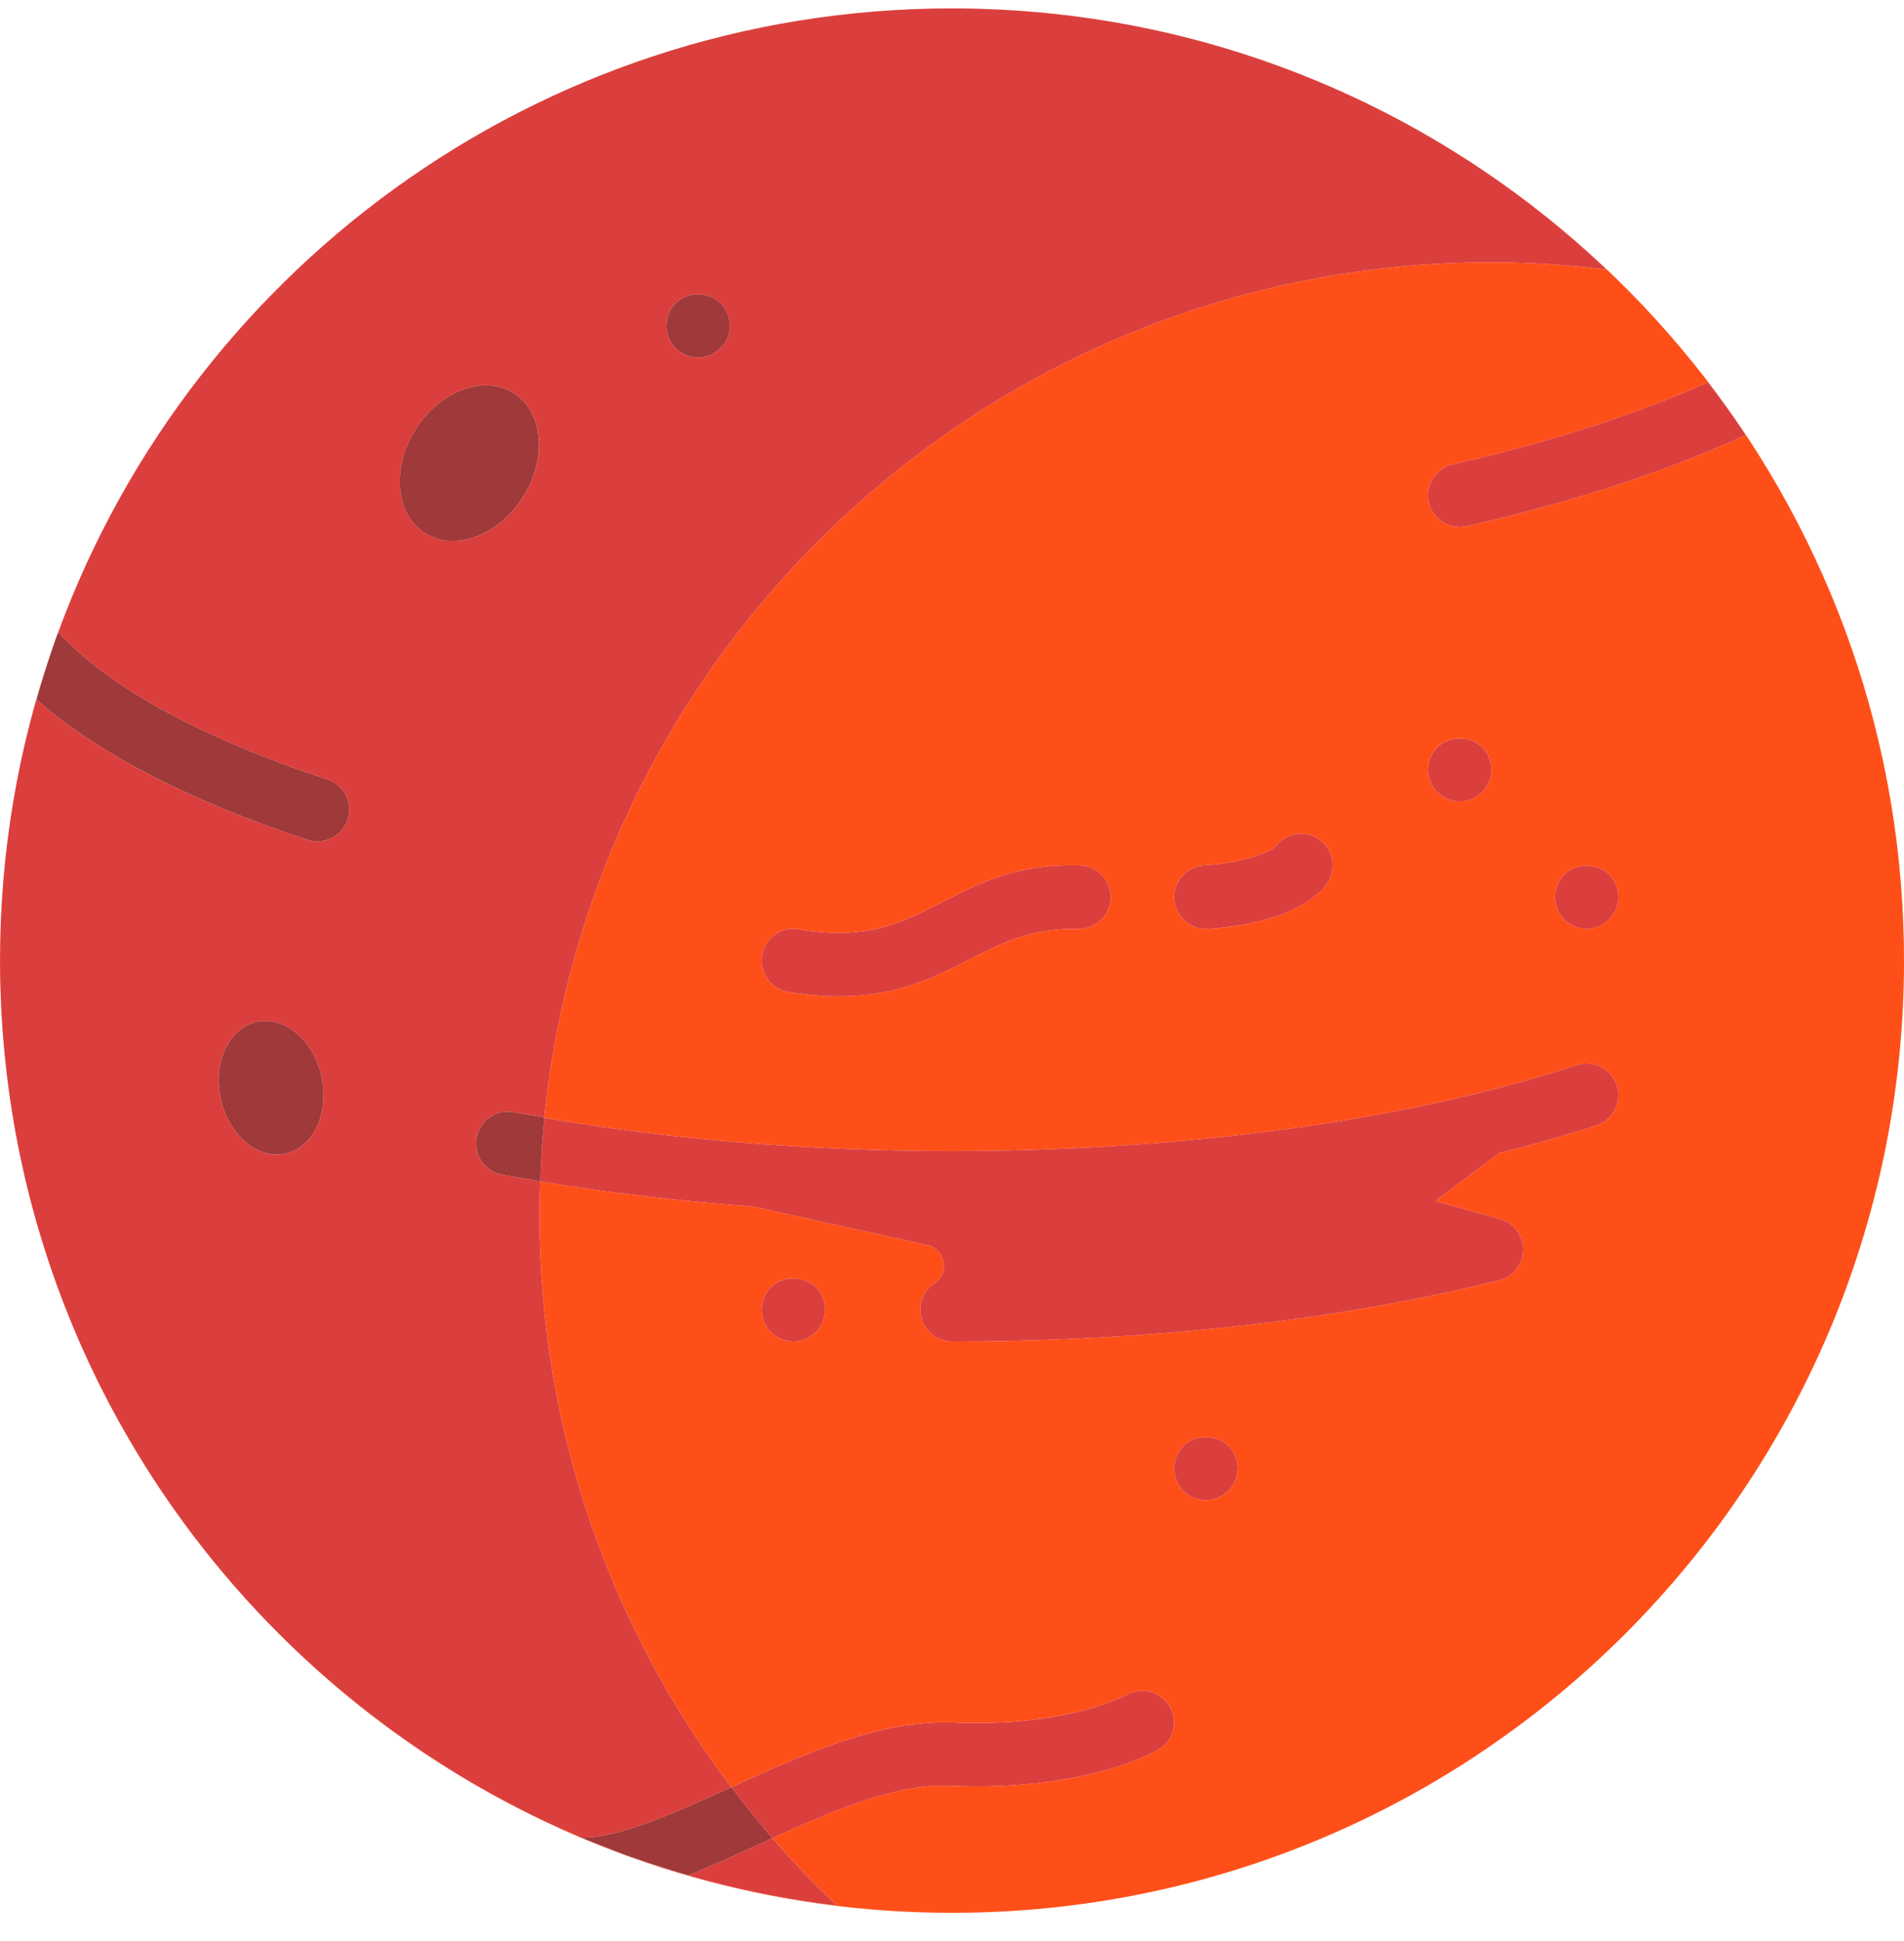 <svg width="52" height="53" viewBox="0 0 52 53" fill="none" xmlns="http://www.w3.org/2000/svg">
<g id="mars">
<path id="Vector" d="M2.681 37.736C2.612 37.597 2.544 37.457 2.478 37.316C2.544 37.457 2.612 37.597 2.681 37.736Z" fill="#FF4F19"/>
<path id="Vector_2" d="M2.419 37.19C2.355 37.053 2.292 36.916 2.231 36.778C2.292 36.916 2.355 37.053 2.419 37.19Z" fill="#FF4F19"/>
<path id="Vector_3" d="M2.17 36.639C2.111 36.503 2.052 36.367 1.994 36.23C2.052 36.367 2.111 36.503 2.17 36.639Z" fill="#FF4F19"/>
<path id="Vector_4" d="M1.935 36.085C1.879 35.948 1.823 35.81 1.769 35.672C1.823 35.811 1.879 35.948 1.935 36.085Z" fill="#FF4F19"/>
<path id="Vector_5" d="M32.886 1.152C37.063 2.299 40.819 4.462 43.875 7.358C42.844 7.233 41.797 7.162 40.733 7.162C27.271 7.162 16.198 17.394 14.867 30.505C14.867 30.509 14.867 30.512 14.867 30.516C14.866 30.517 14.866 30.519 14.866 30.52C18.299 31.115 22.128 31.429 26 31.429C30.535 31.429 34.969 31.004 38.823 30.2C40.344 29.881 41.77 29.506 43.063 29.081C43.518 28.93 44.007 29.179 44.157 29.634C44.306 30.089 44.059 30.578 43.603 30.728C42.761 31.005 41.861 31.258 40.923 31.493C40.912 31.502 40.907 31.515 40.895 31.523L39.199 32.795L40.964 33.282C41.344 33.387 41.605 33.734 41.6 34.128C41.595 34.522 41.326 34.863 40.943 34.958C36.57 36.051 31.402 36.629 26 36.629C25.618 36.629 25.282 36.379 25.171 36.013C25.06 35.648 25.202 35.252 25.519 35.041C25.797 34.855 25.787 34.58 25.77 34.471C25.753 34.361 25.678 34.095 25.357 34.004L20.613 32.955C20.606 32.954 20.601 32.949 20.594 32.947C18.575 32.796 16.607 32.569 14.751 32.258C14.741 32.558 14.733 32.859 14.733 33.162C14.733 39.034 16.685 44.447 19.969 48.799C21.981 47.882 24.052 46.952 26.037 47.029C29.159 47.167 30.754 46.285 30.769 46.276C31.184 46.045 31.713 46.187 31.949 46.599C32.185 47.013 32.048 47.537 31.637 47.777C31.558 47.824 29.654 48.919 25.964 48.761C24.508 48.687 22.792 49.42 21.096 50.191C21.096 50.191 21.096 50.191 21.096 50.191C21.096 50.191 21.096 50.191 21.096 50.191C21.653 50.833 22.242 51.448 22.859 52.033C21.466 51.865 20.107 51.587 18.791 51.208C18.791 51.208 18.79 51.208 18.79 51.208C18.786 51.207 18.783 51.205 18.779 51.204C18.561 51.142 18.345 51.076 18.13 51.008C17.996 50.965 17.863 50.921 17.73 50.877C17.679 50.859 17.627 50.843 17.576 50.825C16.993 50.628 16.419 50.413 15.856 50.175C15.862 50.175 15.868 50.174 15.875 50.174C10.515 47.907 6.073 43.894 3.265 38.848C7.704 46.828 16.221 52.229 26 52.229C40.359 52.229 52 40.588 52 26.229C52 14.253 43.903 4.171 32.886 1.152ZM29.467 25.362C29.439 25.364 29.393 25.361 29.356 25.361C28.118 25.361 27.355 25.75 26.475 26.2C25.54 26.677 24.505 27.205 22.913 27.205C22.492 27.205 22.032 27.168 21.525 27.083C21.052 27.005 20.733 26.558 20.812 26.086C20.89 25.614 21.335 25.29 21.809 25.374C23.674 25.683 24.605 25.208 25.687 24.656C26.655 24.161 27.717 23.579 29.481 23.629C29.959 23.636 30.341 24.031 30.333 24.51C30.326 24.983 29.939 25.362 29.467 25.362ZM36.215 24.164C35.437 25.155 33.542 25.331 32.98 25.361C32.964 25.362 32.949 25.362 32.932 25.362C32.475 25.362 32.094 25.005 32.068 24.543C32.042 24.065 32.408 23.657 32.885 23.63C33.716 23.583 34.672 23.322 34.852 23.093C35.147 22.717 35.692 22.65 36.069 22.947C36.445 23.243 36.511 23.788 36.215 24.164ZM22.282 36.369C22.117 36.533 21.892 36.629 21.667 36.629C21.442 36.629 21.216 36.533 21.051 36.377C20.895 36.212 20.8 35.987 20.8 35.762C20.8 35.537 20.895 35.311 21.051 35.147C21.372 34.826 21.953 34.826 22.282 35.147C22.446 35.311 22.533 35.537 22.533 35.762C22.533 35.987 22.446 36.212 22.282 36.369ZM33.549 40.702C33.384 40.866 33.158 40.962 32.933 40.962C32.708 40.962 32.482 40.866 32.318 40.711C32.161 40.546 32.067 40.32 32.067 40.095C32.067 39.87 32.161 39.644 32.318 39.48C32.639 39.159 33.219 39.159 33.548 39.48C33.713 39.644 33.8 39.87 33.8 40.095C33.8 40.32 33.713 40.546 33.549 40.702ZM40.482 21.625C40.317 21.789 40.092 21.884 39.867 21.884C39.642 21.884 39.416 21.789 39.251 21.633C39.095 21.468 39 21.243 39 21.018C39 20.793 39.095 20.567 39.251 20.402C39.572 20.082 40.153 20.082 40.482 20.402C40.646 20.567 40.733 20.793 40.733 21.018C40.733 21.243 40.646 21.468 40.482 21.625ZM43.949 25.102C43.784 25.266 43.558 25.362 43.333 25.362C43.108 25.362 42.882 25.266 42.718 25.111C42.561 24.946 42.467 24.72 42.467 24.495C42.467 24.27 42.561 24.044 42.718 23.88C43.039 23.559 43.619 23.559 43.949 23.88C44.113 24.044 44.2 24.27 44.2 24.495C44.2 24.72 44.113 24.946 43.949 25.102ZM40.059 14.37C39.994 14.385 39.929 14.392 39.865 14.392C39.47 14.392 39.113 14.12 39.021 13.718C38.915 13.251 39.206 12.787 39.673 12.68C42.361 12.066 44.692 11.308 46.649 10.436C47.008 10.905 47.352 11.386 47.679 11.879C45.556 12.858 43 13.698 40.059 14.37Z" fill="#FF4F19"/>
<path id="Vector_6" d="M2.956 38.276C2.88 38.132 2.806 37.988 2.734 37.842C2.806 37.988 2.88 38.132 2.956 38.276Z" fill="#FF4F19"/>
<path id="Vector_7" d="M3.243 38.809C3.159 38.658 3.078 38.507 2.997 38.354C3.077 38.507 3.159 38.658 3.243 38.809Z" fill="#FF4F19"/>
<path id="Vector_8" d="M0.325 30.34C0.309 30.243 0.294 30.145 0.28 30.048C0.294 30.145 0.309 30.243 0.325 30.34Z" fill="#FF4F19"/>
<path id="Vector_9" d="M29.864 0.515C30.011 0.537 30.157 0.561 30.302 0.585C30.157 0.561 30.01 0.537 29.864 0.515Z" fill="#FF4F19"/>
<path id="Vector_10" d="M30.484 0.615C30.641 0.643 30.797 0.672 30.953 0.702C30.797 0.672 30.641 0.642 30.484 0.615Z" fill="#FF4F19"/>
<path id="Vector_11" d="M0.047 27.777C0.042 27.691 0.036 27.605 0.032 27.519C0.036 27.605 0.042 27.691 0.047 27.777Z" fill="#FF4F19"/>
<path id="Vector_12" d="M0.016 27.093C0.014 27.02 0.01 26.948 0.008 26.876C0.01 26.948 0.014 27.02 0.016 27.093Z" fill="#FF4F19"/>
<path id="Vector_13" d="M29.236 0.429C29.373 0.446 29.509 0.465 29.646 0.484C29.509 0.465 29.373 0.446 29.236 0.429Z" fill="#FF4F19"/>
<path id="Vector_14" d="M26.659 0.237C26.742 0.239 26.824 0.243 26.907 0.246C26.824 0.243 26.742 0.239 26.659 0.237Z" fill="#FF4F19"/>
<path id="Vector_15" d="M27.312 0.262C27.416 0.267 27.519 0.274 27.622 0.281C27.519 0.274 27.416 0.267 27.312 0.262Z" fill="#FF4F19"/>
<path id="Vector_16" d="M31.097 0.73C31.264 0.763 31.43 0.798 31.596 0.834C31.43 0.798 31.264 0.763 31.097 0.73Z" fill="#FF4F19"/>
<path id="Vector_17" d="M31.702 0.858C31.879 0.897 32.055 0.939 32.231 0.982C32.055 0.939 31.879 0.897 31.702 0.858Z" fill="#FF4F19"/>
<path id="Vector_18" d="M32.299 0.999C32.487 1.045 32.674 1.094 32.86 1.145C32.674 1.094 32.487 1.045 32.299 0.999Z" fill="#FF4F19"/>
<path id="Vector_19" d="M0.233 29.711C0.22 29.615 0.207 29.519 0.195 29.423C0.207 29.519 0.22 29.615 0.233 29.711Z" fill="#FF4F19"/>
<path id="Vector_20" d="M0.156 29.076C0.146 28.981 0.135 28.887 0.126 28.793C0.135 28.887 0.146 28.981 0.156 29.076Z" fill="#FF4F19"/>
<path id="Vector_21" d="M0.094 28.432C0.086 28.341 0.078 28.25 0.071 28.158C0.078 28.25 0.086 28.341 0.094 28.432Z" fill="#FF4F19"/>
<path id="Vector_22" d="M27.96 0.302C28.076 0.311 28.192 0.322 28.308 0.332C28.192 0.322 28.076 0.311 27.96 0.302Z" fill="#FF4F19"/>
<path id="Vector_23" d="M0.838 32.797C0.811 32.693 0.785 32.589 0.76 32.485C0.785 32.589 0.811 32.693 0.838 32.797Z" fill="#FF4F19"/>
<path id="Vector_24" d="M1.718 35.536C1.663 35.394 1.608 35.251 1.556 35.106C1.608 35.251 1.663 35.393 1.718 35.536Z" fill="#FF4F19"/>
<path id="Vector_25" d="M1.001 33.396C0.97 33.287 0.941 33.176 0.91 33.066C0.941 33.176 0.97 33.287 1.001 33.396Z" fill="#FF4F19"/>
<path id="Vector_26" d="M0.688 32.191C0.664 32.09 0.642 31.989 0.619 31.887C0.642 31.989 0.664 32.09 0.688 32.191Z" fill="#FF4F19"/>
<path id="Vector_27" d="M1.528 35.029C1.36 34.56 1.205 34.086 1.063 33.605C1.205 34.086 1.36 34.56 1.528 35.029Z" fill="#FF4F19"/>
<path id="Vector_28" d="M0.553 31.58C0.532 31.48 0.512 31.38 0.492 31.28C0.512 31.381 0.532 31.48 0.553 31.58Z" fill="#FF4F19"/>
<path id="Vector_29" d="M0.431 30.963C0.413 30.865 0.396 30.766 0.379 30.667C0.396 30.766 0.413 30.864 0.431 30.963Z" fill="#FF4F19"/>
<path id="Vector_30" d="M28.601 0.358C28.728 0.37 28.854 0.385 28.981 0.4C28.854 0.385 28.728 0.37 28.601 0.358Z" fill="#FF4F19"/>
<path id="Vector_31" d="M15.874 50.175C15.868 50.174 15.862 50.175 15.856 50.175C16.418 50.413 16.993 50.628 17.576 50.825C17.627 50.843 17.679 50.86 17.73 50.877C17.863 50.921 17.995 50.965 18.129 51.008C18.345 51.076 18.561 51.142 18.779 51.204C18.782 51.205 18.786 51.207 18.79 51.208C18.79 51.208 18.79 51.208 18.79 51.208C20.107 51.587 21.466 51.865 22.859 52.033C22.241 51.448 21.653 50.833 21.095 50.191C20.937 50.263 20.779 50.335 20.621 50.406C20.001 50.689 19.392 50.965 18.8 51.204C18.717 51.18 18.634 51.156 18.552 51.132C18.259 51.045 17.97 50.951 17.682 50.855C17.496 50.792 17.309 50.732 17.125 50.665C16.924 50.593 16.727 50.512 16.528 50.434C16.309 50.349 16.091 50.265 15.875 50.174C16.88 50.198 18.412 49.508 19.903 48.829C19.927 48.818 19.951 48.807 19.975 48.796C20.334 49.273 20.705 49.74 21.096 50.191C22.792 49.42 24.508 48.687 25.964 48.761C29.654 48.919 31.557 47.824 31.637 47.777C32.048 47.537 32.185 47.013 31.949 46.6C31.713 46.187 31.184 46.045 30.769 46.276C30.754 46.286 29.159 47.167 26.036 47.03C24.051 46.953 21.981 47.883 19.969 48.799C16.685 44.447 14.733 39.034 14.733 33.162C14.733 32.859 14.74 32.558 14.751 32.258C16.607 32.569 18.575 32.796 20.594 32.947C20.601 32.949 20.606 32.954 20.613 32.955L25.357 34.004C25.678 34.096 25.753 34.361 25.77 34.471C25.787 34.581 25.797 34.856 25.519 35.041C25.202 35.252 25.06 35.648 25.171 36.014C25.281 36.379 25.618 36.629 26 36.629C31.402 36.629 36.57 36.051 40.943 34.958C41.326 34.863 41.595 34.522 41.6 34.128C41.605 33.734 41.344 33.387 40.964 33.282L39.199 32.795L40.895 31.523C40.907 31.515 40.912 31.502 40.922 31.493C41.861 31.258 42.761 31.005 43.603 30.728C44.059 30.578 44.306 30.089 44.157 29.634C44.007 29.179 43.518 28.93 43.063 29.081C41.77 29.506 40.344 29.882 38.823 30.2C34.969 31.004 30.535 31.429 26 31.429C22.128 31.429 18.299 31.115 14.866 30.52C14.866 30.519 14.866 30.517 14.867 30.516C14.809 31.089 14.777 31.67 14.756 32.253C14.404 32.194 14.049 32.137 13.705 32.072C13.234 31.982 12.925 31.529 13.015 31.059C13.104 30.588 13.558 30.28 14.028 30.369C14.3 30.421 14.591 30.457 14.867 30.505C16.198 17.394 27.271 7.162 40.733 7.162C41.797 7.162 42.844 7.233 43.875 7.358C40.819 4.462 37.063 2.299 32.886 1.152C32.877 1.15 32.869 1.148 32.86 1.145C32.674 1.094 32.487 1.046 32.299 0.999C32.276 0.993 32.254 0.988 32.231 0.982C32.055 0.939 31.879 0.897 31.702 0.858C31.667 0.85 31.631 0.842 31.596 0.834C31.43 0.798 31.264 0.763 31.097 0.73C31.049 0.72 31.001 0.711 30.953 0.702C30.797 0.672 30.641 0.643 30.485 0.615C30.424 0.605 30.363 0.595 30.303 0.585C30.157 0.561 30.011 0.537 29.864 0.515C29.791 0.504 29.718 0.495 29.646 0.484C29.509 0.465 29.373 0.446 29.236 0.429C29.151 0.418 29.066 0.41 28.981 0.4C28.855 0.385 28.728 0.371 28.601 0.358C28.504 0.348 28.405 0.34 28.308 0.332C28.192 0.322 28.076 0.311 27.96 0.302C27.848 0.294 27.735 0.287 27.622 0.28C27.519 0.274 27.416 0.267 27.312 0.262C27.177 0.255 27.042 0.251 26.907 0.246C26.824 0.243 26.742 0.239 26.659 0.237C26.44 0.232 26.22 0.229 26 0.229C14.623 0.229 4.955 7.536 1.429 17.713C1.479 17.566 1.53 17.419 1.584 17.274C1.603 17.291 1.627 17.299 1.645 17.317C3.031 18.799 5.554 20.17 8.94 21.282C9.395 21.432 9.643 21.921 9.494 22.375C9.373 22.741 9.035 22.972 8.67 22.972C8.58 22.972 8.49 22.958 8.4 22.929C5.174 21.87 2.64 20.555 0.998 19.1C1.129 18.637 1.27 18.178 1.424 17.726C0.502 20.39 6.10352e-05 23.251 6.10352e-05 26.229C6.10352e-05 26.445 0.003 26.661 0.008 26.876C0.01 26.948 0.014 27.02 0.016 27.093C0.021 27.235 0.025 27.377 0.032 27.519C0.036 27.605 0.042 27.691 0.047 27.777C0.055 27.904 0.062 28.031 0.071 28.158C0.078 28.25 0.086 28.341 0.094 28.432C0.104 28.553 0.114 28.673 0.126 28.793C0.135 28.887 0.146 28.981 0.156 29.076C0.169 29.192 0.182 29.308 0.196 29.423C0.208 29.519 0.22 29.615 0.233 29.711C0.248 29.824 0.264 29.936 0.28 30.048C0.295 30.145 0.309 30.243 0.325 30.34C0.342 30.45 0.36 30.558 0.379 30.667C0.396 30.766 0.413 30.865 0.431 30.963C0.451 31.069 0.472 31.175 0.492 31.28C0.512 31.381 0.532 31.48 0.553 31.58C0.574 31.683 0.597 31.785 0.62 31.887C0.642 31.989 0.664 32.09 0.688 32.191C0.711 32.289 0.736 32.387 0.76 32.485C0.785 32.589 0.811 32.693 0.838 32.797C0.861 32.887 0.886 32.977 0.911 33.066C0.941 33.176 0.97 33.287 1.001 33.396C1.022 33.466 1.043 33.536 1.064 33.605C1.206 34.086 1.36 34.56 1.529 35.028C1.538 35.054 1.547 35.081 1.556 35.106C1.609 35.25 1.663 35.393 1.718 35.536C1.735 35.581 1.752 35.627 1.77 35.672C1.824 35.81 1.879 35.948 1.936 36.085C1.955 36.133 1.975 36.181 1.995 36.23C2.052 36.367 2.111 36.503 2.17 36.639C2.191 36.685 2.211 36.731 2.231 36.778C2.293 36.916 2.355 37.053 2.419 37.19C2.439 37.232 2.458 37.274 2.478 37.316C2.544 37.456 2.612 37.596 2.681 37.736C2.699 37.771 2.716 37.807 2.734 37.842C2.807 37.987 2.881 38.132 2.956 38.276C2.97 38.302 2.984 38.328 2.997 38.354C3.078 38.507 3.16 38.658 3.243 38.809C3.25 38.822 3.258 38.835 3.265 38.848C6.073 43.894 10.515 47.907 15.874 50.175ZM18.451 8.28C18.772 7.959 19.353 7.959 19.682 8.28C19.846 8.444 19.933 8.67 19.933 8.895C19.933 9.12 19.846 9.346 19.682 9.502C19.517 9.666 19.292 9.762 19.067 9.762C18.842 9.762 18.616 9.666 18.451 9.511C18.295 9.346 18.2 9.12 18.2 8.895C18.2 8.67 18.295 8.444 18.451 8.28ZM11.357 11.715C12.028 10.66 13.227 10.222 14.035 10.736C14.843 11.25 14.953 12.521 14.282 13.576C13.611 14.631 12.412 15.069 11.604 14.556C10.796 14.042 10.686 12.77 11.357 11.715ZM6.027 30.001C5.812 29.007 6.255 28.069 7.016 27.904C7.776 27.74 8.567 28.412 8.782 29.405C8.996 30.399 8.554 31.337 7.793 31.502C7.033 31.666 6.242 30.994 6.027 30.001Z" fill="#DB3F3D"/>
<path id="Vector_32" d="M29.481 23.629C27.717 23.579 26.655 24.161 25.687 24.656C24.605 25.208 23.674 25.683 21.809 25.374C21.335 25.29 20.89 25.614 20.812 26.086C20.733 26.558 21.052 27.005 21.525 27.083C22.032 27.168 22.492 27.205 22.913 27.205C24.505 27.205 25.54 26.677 26.475 26.2C27.355 25.75 28.118 25.361 29.356 25.361C29.393 25.361 29.439 25.364 29.467 25.362C29.939 25.362 30.326 24.983 30.333 24.51C30.341 24.031 29.959 23.636 29.481 23.629Z" fill="#DB3F3D"/>
<path id="Vector_33" d="M36.069 22.947C35.692 22.65 35.147 22.717 34.852 23.093C34.672 23.322 33.716 23.583 32.885 23.63C32.408 23.657 32.042 24.066 32.068 24.543C32.094 25.005 32.476 25.362 32.933 25.362C32.949 25.362 32.964 25.362 32.98 25.361C33.542 25.331 35.437 25.155 36.215 24.165C36.511 23.788 36.445 23.243 36.069 22.947Z" fill="#DB3F3D"/>
<path id="Vector_34" d="M11.356 11.715C10.685 12.77 10.796 14.042 11.603 14.556C12.411 15.07 13.61 14.631 14.281 13.576C14.952 12.522 14.842 11.25 14.034 10.736C13.226 10.222 12.028 10.66 11.356 11.715Z" fill="#A03939"/>
<path id="Vector_35" d="M7.793 31.501C8.554 31.336 8.997 30.398 8.782 29.404C8.567 28.411 7.776 27.739 7.016 27.903C6.255 28.068 5.813 29.006 6.027 30C6.242 30.993 7.033 31.665 7.793 31.501Z" fill="#A03939"/>
<path id="Vector_36" d="M19.067 9.762C19.292 9.762 19.517 9.666 19.682 9.502C19.846 9.346 19.933 9.12 19.933 8.895C19.933 8.67 19.846 8.444 19.682 8.28C19.353 7.959 18.772 7.959 18.451 8.28C18.295 8.444 18.2 8.67 18.2 8.895C18.2 9.12 18.295 9.346 18.451 9.511C18.616 9.666 18.842 9.762 19.067 9.762Z" fill="#A03939"/>
<path id="Vector_37" d="M39.251 20.403C39.095 20.567 39 20.793 39 21.018C39 21.243 39.095 21.468 39.251 21.633C39.416 21.789 39.642 21.885 39.867 21.885C40.092 21.885 40.317 21.789 40.482 21.625C40.646 21.468 40.733 21.243 40.733 21.018C40.733 20.793 40.646 20.567 40.482 20.403C40.153 20.082 39.572 20.082 39.251 20.403Z" fill="#DB3F3D"/>
<path id="Vector_38" d="M42.718 23.88C42.562 24.044 42.467 24.27 42.467 24.495C42.467 24.721 42.562 24.946 42.718 25.111C42.882 25.267 43.108 25.362 43.333 25.362C43.559 25.362 43.784 25.266 43.949 25.102C44.113 24.946 44.2 24.721 44.2 24.495C44.2 24.27 44.113 24.044 43.949 23.88C43.619 23.559 43.039 23.559 42.718 23.88Z" fill="#DB3F3D"/>
<path id="Vector_39" d="M21.051 35.147C20.895 35.311 20.8 35.537 20.8 35.762C20.8 35.987 20.895 36.212 21.051 36.377C21.216 36.533 21.442 36.629 21.667 36.629C21.892 36.629 22.117 36.533 22.282 36.369C22.446 36.212 22.533 35.987 22.533 35.762C22.533 35.537 22.446 35.311 22.282 35.147C21.953 34.826 21.372 34.826 21.051 35.147Z" fill="#DB3F3D"/>
<path id="Vector_40" d="M32.318 39.48C32.161 39.644 32.067 39.87 32.067 40.095C32.067 40.321 32.161 40.546 32.318 40.711C32.482 40.867 32.708 40.962 32.933 40.962C33.158 40.962 33.384 40.866 33.549 40.702C33.713 40.546 33.8 40.321 33.8 40.095C33.8 39.87 33.713 39.644 33.549 39.48C33.219 39.159 32.639 39.159 32.318 39.48Z" fill="#DB3F3D"/>
<path id="Vector_41" d="M13.015 31.059C12.926 31.529 13.235 31.982 13.705 32.072C14.049 32.137 14.404 32.194 14.757 32.254C14.777 31.67 14.809 31.089 14.867 30.516C14.867 30.512 14.867 30.509 14.868 30.506C14.591 30.457 14.3 30.421 14.029 30.369C13.558 30.28 13.104 30.588 13.015 31.059Z" fill="#A03939"/>
<path id="Vector_42" d="M8.4 22.929C8.49 22.958 8.58 22.972 8.67 22.972C9.035 22.972 9.373 22.741 9.494 22.375C9.643 21.921 9.396 21.431 8.94 21.282C5.554 20.169 3.031 18.798 1.645 17.317C1.627 17.298 1.603 17.291 1.584 17.274C1.53 17.419 1.479 17.566 1.429 17.712C1.427 17.717 1.426 17.721 1.424 17.725C1.27 18.178 1.129 18.637 0.998 19.1C2.64 20.555 5.174 21.869 8.4 22.929Z" fill="#A03939"/>
<path id="Vector_43" d="M19.974 48.796C19.951 48.807 19.927 48.818 19.903 48.829C18.412 49.508 16.88 50.198 15.875 50.174C16.091 50.265 16.309 50.349 16.528 50.434C16.727 50.512 16.924 50.593 17.125 50.666C17.309 50.732 17.496 50.792 17.682 50.855C17.97 50.951 18.259 51.045 18.552 51.132C18.634 51.157 18.717 51.18 18.8 51.204C19.392 50.965 20.001 50.689 20.621 50.406C20.779 50.335 20.937 50.263 21.095 50.191C21.096 50.191 21.096 50.191 21.096 50.191C21.096 50.191 21.096 50.191 21.096 50.191C20.705 49.74 20.334 49.273 19.974 48.796Z" fill="#A03939"/>
<path id="Vector_44" d="M46.649 10.436C44.692 11.308 42.361 12.066 39.673 12.68C39.206 12.787 38.915 13.251 39.021 13.718C39.113 14.12 39.47 14.392 39.865 14.392C39.929 14.392 39.994 14.385 40.059 14.37C43 13.698 45.556 12.858 47.679 11.879C47.352 11.386 47.008 10.905 46.649 10.436Z" fill="#DB3F3D"/>
</g>
</svg>
